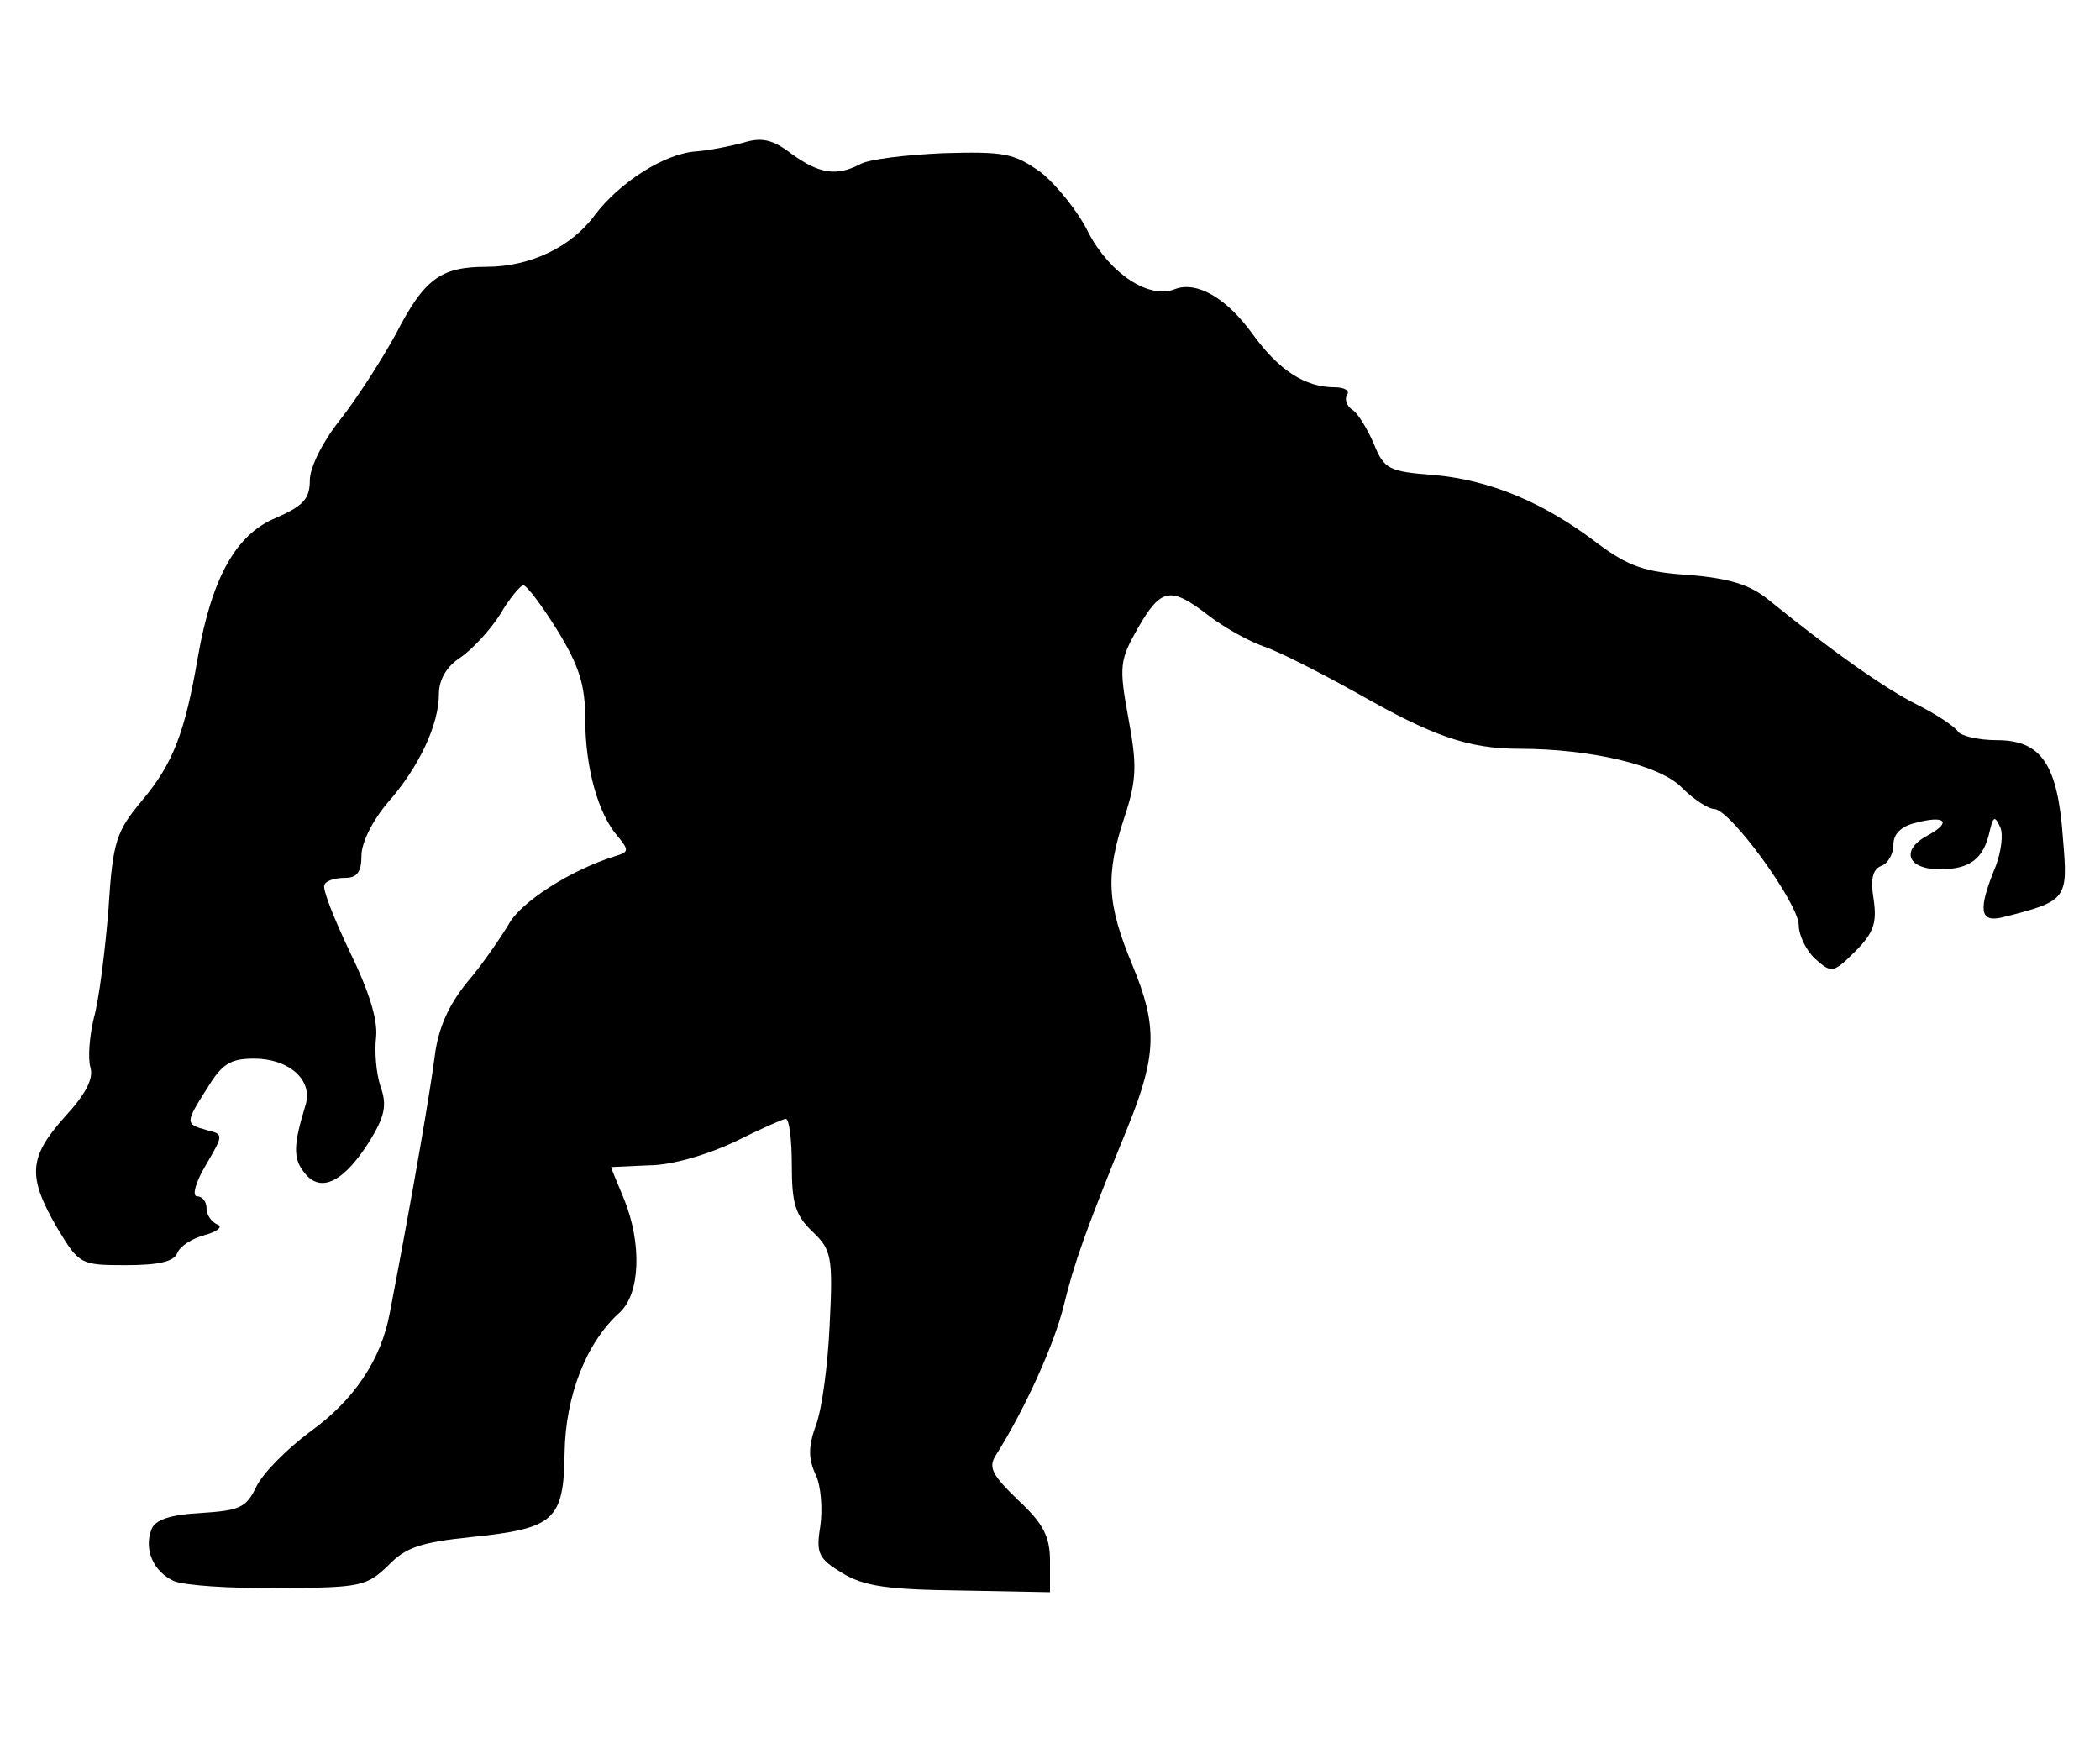 <svg xmlns="http://www.w3.org/2000/svg" width="244" height="205" viewBox="0 0 2440 2050"><path d="M202 1837c-24-11-35-37-26-60 4-11 21-17 57-19 46-3 53-6 65-31 8-16 36-44 63-64 50-36 82-83 92-138 28-146 47-258 52-297 4-33 16-60 38-87 18-21 39-52 48-67 14-26 72-63 123-79 17-5 17-7 4-23-23-26-38-80-38-136 0-40-7-62-32-103-18-29-36-53-40-53-3 0-16 15-27 34-12 19-33 41-46 50-16 10-25 26-25 42 0 36-23 85-59 126-18 21-31 47-31 62 0 19-5 26-19 26-11 0-22 3-24 8-3 4 11 39 29 77 23 47 33 80 31 100-2 16 0 42 5 57 8 22 5 35-12 63-30 48-57 62-76 38-14-17-13-33 1-79 9-29-19-54-60-54-27 0-37 6-54 34-26 41-26 42-1 49 20 5 20 5-1 41-12 20-16 36-10 36s11 6 11 14 6 16 13 19c6 2 0 8-15 12s-29 13-32 21c-4 10-22 14-60 14-53 0-54-1-80-44-34-59-33-81 9-128 25-27 34-45 30-58-3-11-1-36 4-57 6-21 13-77 17-126 5-80 9-91 40-128 35-42 49-78 64-166 16-91 44-142 90-161 32-14 40-22 40-44 0-15 15-45 35-70 19-24 48-69 65-100 33-64 52-78 105-78 51 0 99-23 126-60 29-38 80-71 117-74 15-1 40-6 55-10 22-7 35-4 57 13 32 23 52 26 79 12 10-6 53-11 97-13 71-2 82 0 113 22 18 14 44 46 56 71 25 47 70 77 100 65 26-10 61 11 91 53 30 41 60 61 95 61 11 0 18 4 14 9-3 5 0 13 6 17 6 3 17 21 25 39 12 30 17 33 71 37 64 6 126 31 190 80 35 26 55 33 105 36 47 4 71 11 93 29 74 60 135 103 173 122 22 11 43 25 47 31 3 5 24 10 45 10 52 0 71 28 77 115 6 70 5 72-71 91-26 6-28-9-7-60 6-16 9-37 5-45-6-13-8-13-12 4-7 33-23 45-58 45-39 0-46-23-13-40 27-15 19-23-15-14-17 4-26 13-26 25 0 11-6 22-14 25-10 4-13 15-9 39 4 27 0 39-21 60-26 26-28 26-47 9-10-9-19-27-19-39 0-25-79-134-98-135-7 0-24-11-38-25-25-26-106-45-189-45-59 0-101-15-187-64-43-24-92-49-110-55-17-6-46-22-64-36-44-34-55-32-82 15-21 37-22 44-11 104 10 54 10 71-4 114-23 69-21 102 9 174 29 70 28 104-5 186-51 125-63 160-75 209-11 45-45 120-79 174-9 14-4 23 26 52 29 27 37 42 37 71v36l-105-2c-84-1-111-5-136-20-28-17-31-23-26-54 3-20 1-47-5-60-9-19-9-33 0-58 7-18 14-71 16-117 4-79 2-87-20-108-20-19-24-33-24-77 0-30-3-54-7-54-3 0-30 12-60 27-32 15-73 27-99 27-24 1-44 2-44 2 0 1 7 18 15 37 21 52 19 110-5 132-39 35-63 97-64 163-1 79-12 88-109 98-58 6-76 12-96 33-25 24-32 26-127 26-56 1-111-3-122-8z"/></svg>